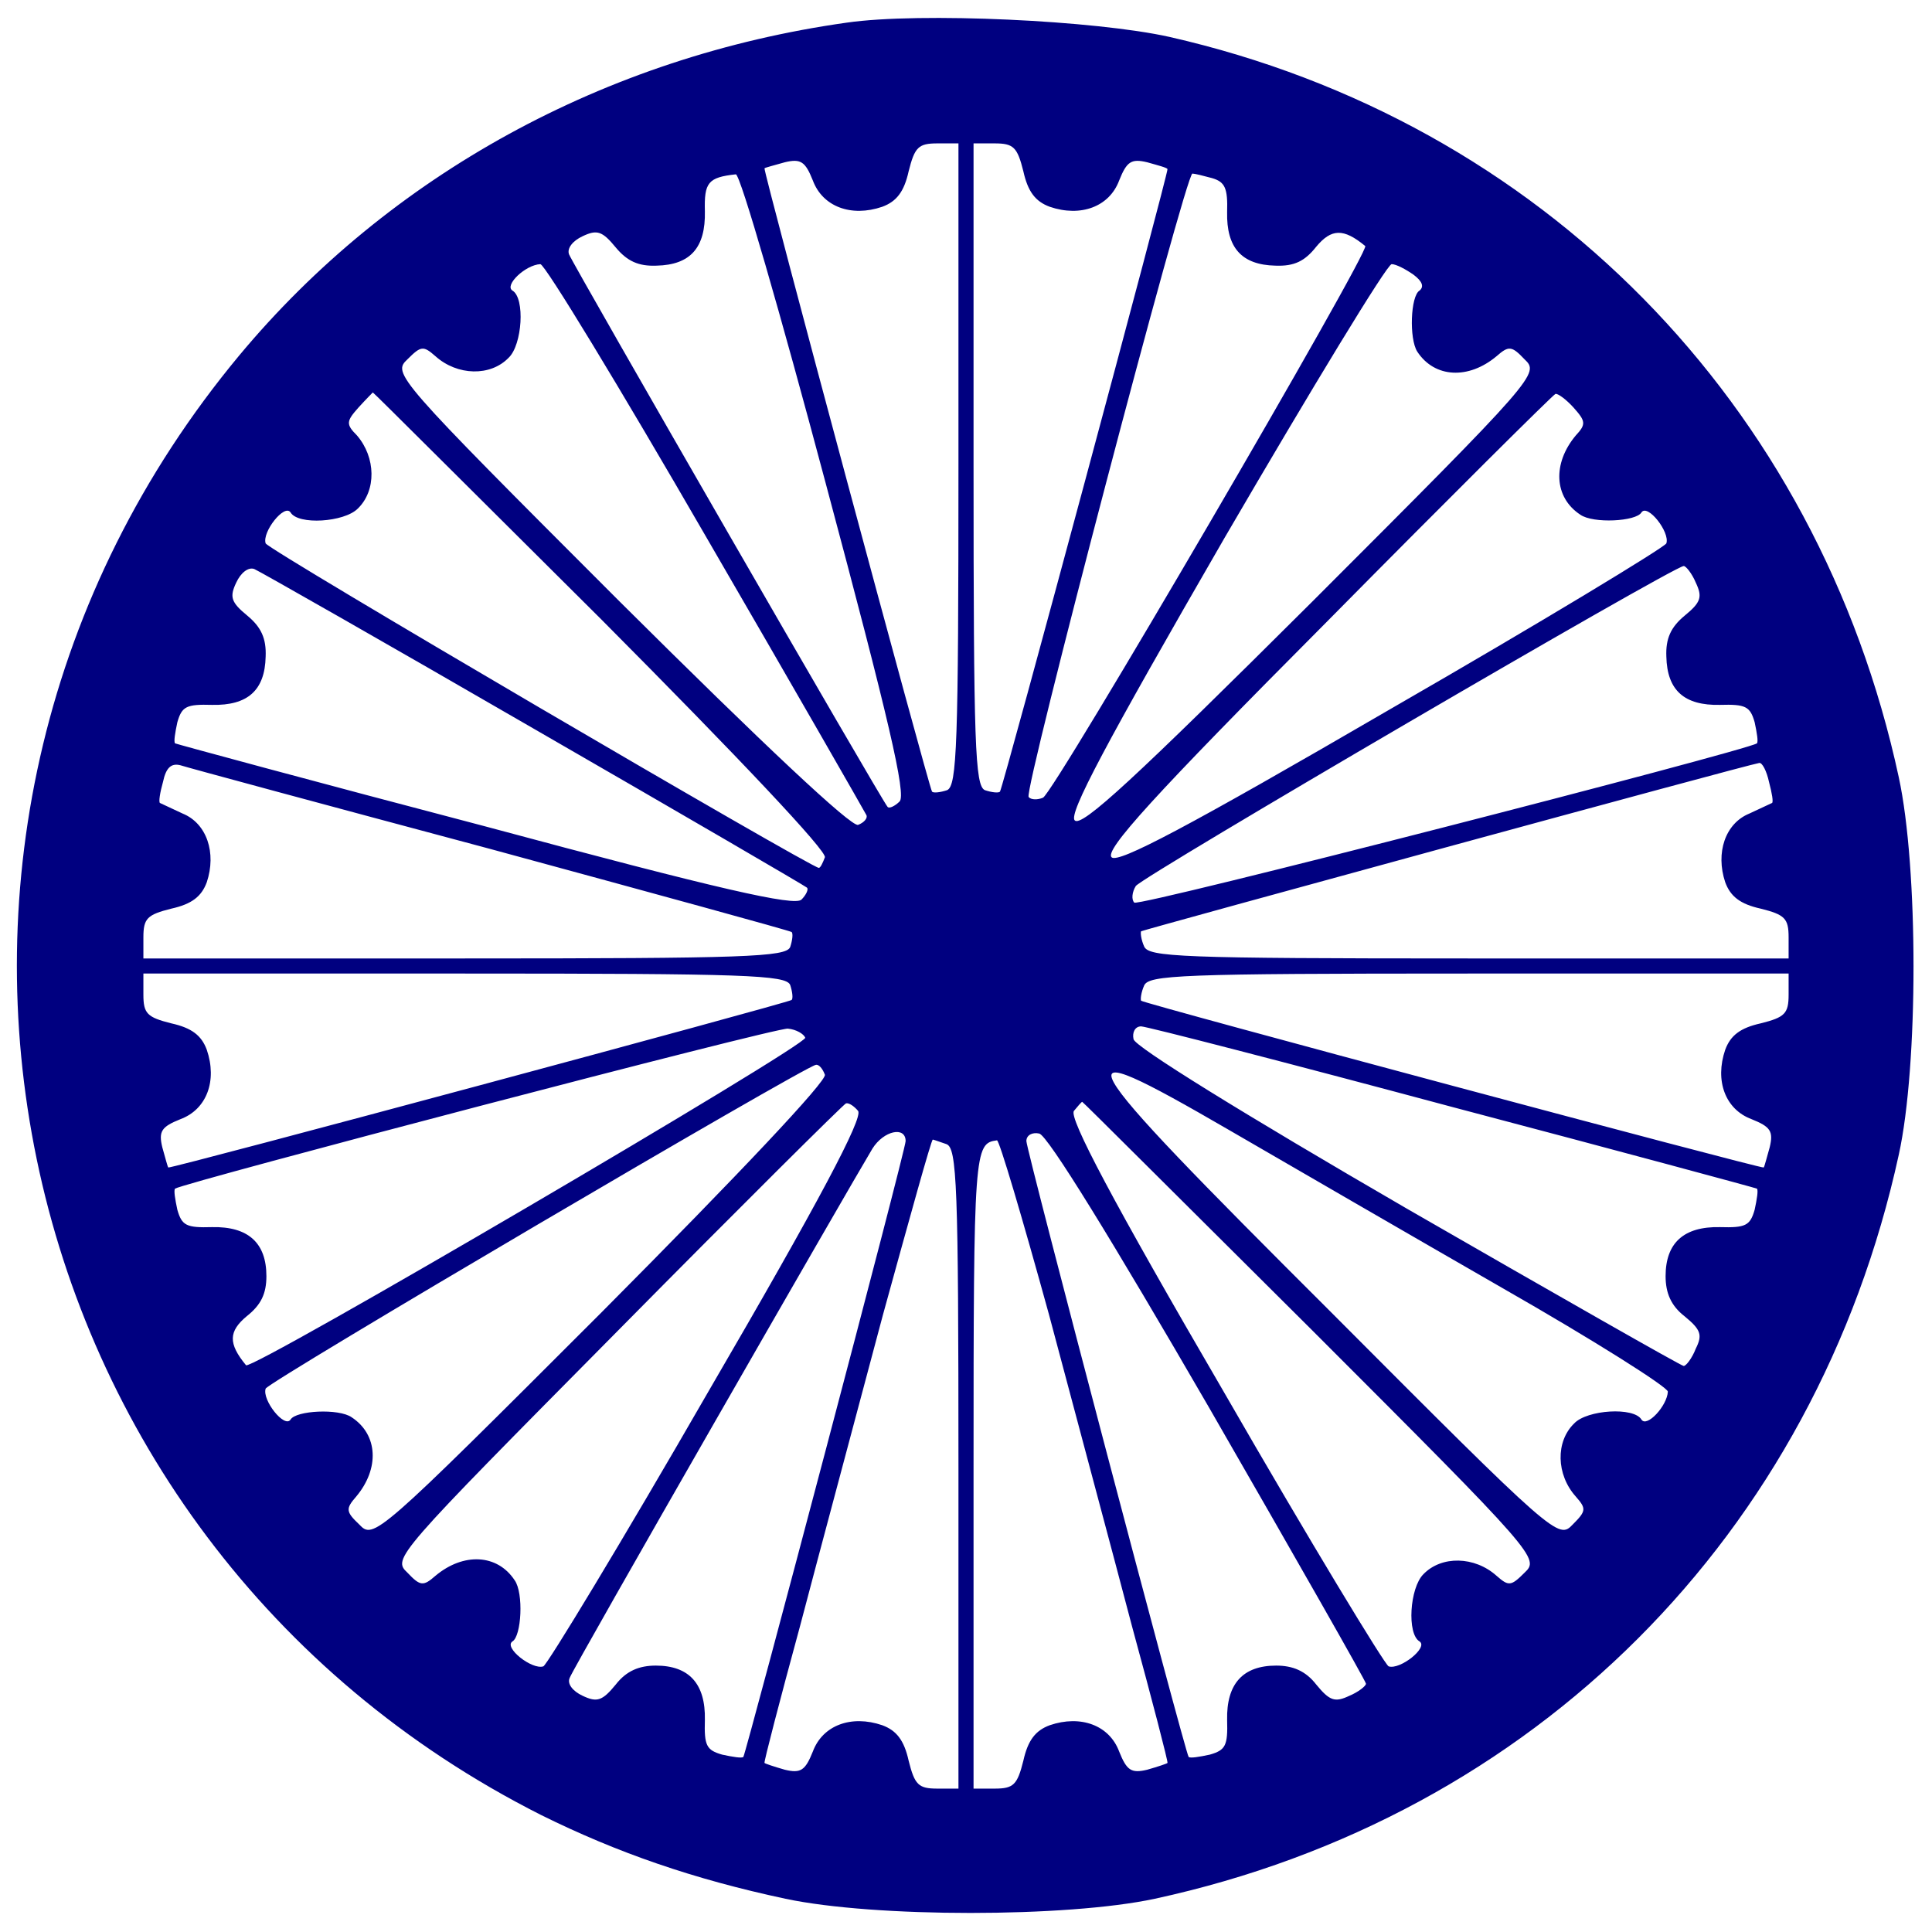 <?xml version="1.0" standalone="no"?>
<!DOCTYPE svg PUBLIC "-//W3C//DTD SVG 20010904//EN"
 "http://www.w3.org/TR/2001/REC-SVG-20010904/DTD/svg10.dtd">
<svg version="1.0" xmlns="http://www.w3.org/2000/svg"
 width="256pt" height="256pt" viewBox="0 0 256 256"
 preserveAspectRatio="xMidYMid meet">

<g transform="translate(0,256) scale(0.1,-0.1)"
fill="#000080" stroke="none">
<path d="M1122 2530 c-320 -45 -606 -202 -805 -441 -522 -628 -327 -1567 400
-1934 101 -50 202 -85 324 -111 118 -25 372 -25 489 0 503 109 876 482 986
986 26 118 26 380 0 500 -107 496 -474 869 -966 981 -98 22 -331 33 -428 19z
m148 -585 c0 -374 -2 -426 -15 -432 -9 -3 -18 -4 -20 -2 -4 5 -224 823 -222
826 1 1 13 4 27 8 21 5 27 1 37 -24 13 -35 51 -49 92 -35 19 7 29 20 35 47 8
32 13 37 38 37 l28 0 0 -425z m86 388 c6 -27 16 -40 35 -47 41 -14 79 0 92 35
10 25 16 29 37 24 14 -4 26 -7 27 -9 2 -2 -218 -820 -222 -825 -2 -2 -11 -1
-20 2 -13 6 -15 58 -15 432 l0 425 28 0 c25 0 30 -5 38 -37z m-262 -413 c84
-314 107 -413 98 -422 -6 -6 -14 -10 -16 -7 -7 7 -416 717 -422 732 -3 8 5 18
18 24 19 9 26 7 44 -15 15 -18 30 -25 54 -24 45 1 65 24 64 72 -1 38 4 45 41
49 6 0 59 -184 119 -409z m512 404 c17 -5 21 -13 20 -45 -1 -47 19 -70 64 -71
25 -1 39 6 54 25 20 24 36 25 65 1 7 -6 -413 -726 -427 -731 -7 -3 -16 -3 -19
1 -7 7 208 826 217 826 3 0 15 -3 26 -6z m-670 -476 c115 -198 210 -364 212
-368 2 -4 -3 -10 -11 -13 -9 -3 -124 105 -316 296 -299 299 -301 302 -281 321
18 18 21 18 37 4 29 -26 73 -27 97 -2 18 17 22 79 5 89 -11 7 17 34 37 35 6 0
105 -163 220 -362z m937 348 c12 -9 14 -16 8 -21 -12 -7 -14 -64 -3 -81 23
-35 68 -37 105 -6 16 14 20 14 37 -4 20 -19 18 -22 -282 -322 -234 -233 -305
-299 -314 -289 -8 9 39 98 199 375 116 199 215 362 221 362 6 0 19 -7 29 -14z
m-1076 -457 c184 -185 299 -307 296 -315 -3 -8 -6 -14 -8 -14 -10 0 -731 422
-733 430 -5 15 25 53 33 41 10 -17 71 -13 89 5 25 24 24 68 -1 97 -15 15 -14
19 2 37 10 11 19 20 19 20 1 0 137 -136 303 -301z m1288 281 c16 -18 17 -22 3
-37 -31 -37 -29 -82 6 -105 17 -12 74 -9 81 3 8 12 38 -26 33 -41 -2 -5 -165
-104 -363 -218 -275 -160 -363 -206 -372 -198 -10 9 54 80 285 312 163 165
300 301 303 302 3 1 14 -7 24 -18z m-1377 -426 c196 -113 359 -208 361 -210 3
-2 -1 -10 -7 -16 -9 -9 -107 13 -419 97 -225 59 -409 109 -411 110 -2 2 0 14
3 28 6 21 12 24 46 23 47 -1 70 19 71 64 1 24 -6 39 -24 54 -22 18 -24 25 -15
44 6 13 16 21 24 18 7 -3 174 -98 371 -212z m1539 194 c9 -19 7 -26 -15 -44
-18 -15 -25 -30 -24 -54 1 -45 24 -65 71 -64 34 1 40 -2 46 -23 3 -14 5 -26 3
-28 -15 -10 -819 -217 -825 -211 -4 4 -3 14 2 22 9 13 711 423 726 424 3 0 11
-10 16 -22z m-1597 -353 c217 -59 396 -108 399 -110 2 -2 1 -11 -2 -20 -6 -13
-58 -15 -432 -15 l-425 0 0 28 c0 25 5 30 37 38 27 6 40 16 47 35 13 39 0 78
-32 91 -15 7 -28 13 -30 14 -2 1 0 14 4 28 4 19 11 25 23 22 9 -3 194 -53 411
-111z m1694 89 c4 -15 6 -27 4 -28 -2 -1 -15 -7 -30 -14 -32 -13 -45 -52 -32
-91 7 -19 20 -29 47 -35 32 -8 37 -13 37 -38 l0 -28 -424 0 c-384 0 -424 2
-430 16 -4 9 -5 18 -4 20 3 2 804 221 819 223 4 1 10 -11 13 -25z m-1297 -269
c3 -9 4 -18 2 -20 -5 -4 -823 -224 -826 -222 -1 1 -4 13 -8 27 -5 21 -1 27 24
37 35 13 49 51 35 92 -7 19 -20 29 -47 35 -32 8 -37 13 -37 38 l0 28 425 0
c374 0 426 -2 432 -15z m1323 -13 c0 -25 -5 -30 -37 -38 -27 -6 -40 -16 -47
-35 -14 -41 0 -79 35 -92 25 -10 29 -16 24 -37 -4 -14 -7 -26 -8 -27 -3 -2
-821 217 -825 221 -1 2 0 11 4 20 6 14 46 16 430 16 l424 0 0 -28z m-1303 -57
c3 -10 -734 -442 -741 -434 -24 29 -23 45 1 65 19 15 26 30 26 53 0 44 -24 66
-72 65 -34 -1 -40 2 -46 23 -3 14 -5 26 -3 28 12 8 797 214 812 212 11 -1 21
-7 23 -12z m858 -92 c220 -58 401 -107 403 -108 2 -2 0 -14 -3 -28 -6 -21 -12
-24 -46 -23 -48 1 -72 -21 -72 -65 0 -22 7 -39 25 -53 22 -18 24 -25 15 -43
-5 -13 -13 -23 -16 -23 -3 0 -168 94 -366 208 -219 127 -361 215 -363 225 -2
9 2 17 10 17 7 0 193 -48 413 -107z m-832 43 c3 -8 -112 -130 -296 -315 -299
-299 -302 -301 -321 -281 -18 17 -18 21 -4 37 31 37 29 82 -6 105 -17 12 -74
9 -81 -3 -8 -12 -38 26 -33 41 3 9 714 427 729 429 4 1 9 -5 12 -13z m900
-284 c119 -68 217 -130 217 -136 -1 -19 -28 -48 -35 -37 -10 17 -72 13 -89 -5
-25 -24 -24 -68 2 -97 14 -16 14 -19 -4 -37 -19 -20 -22 -18 -321 282 -354
353 -366 375 -135 241 81 -47 245 -142 365 -211z m-856 236 c7 -9 -51 -119
-199 -373 -114 -198 -213 -361 -218 -363 -15 -5 -53 25 -41 33 12 7 15 64 3
81 -23 35 -68 37 -105 6 -16 -14 -20 -14 -37 4 -20 19 -18 21 278 320 163 165
300 301 303 302 4 1 11 -4 16 -10z m601 -290 c300 -300 302 -303 282 -322 -18
-18 -21 -18 -37 -4 -29 26 -73 27 -97 2 -18 -18 -22 -79 -5 -89 12 -8 -26 -38
-41 -33 -5 2 -104 165 -218 363 -148 254 -206 364 -199 373 5 6 10 12 11 12 1
0 137 -136 304 -302z m-538 250 c0 -12 -211 -809 -215 -816 -2 -2 -14 0 -28 3
-21 6 -24 12 -23 46 1 48 -21 72 -65 72 -22 0 -39 -7 -53 -25 -18 -22 -25 -24
-44 -15 -13 6 -21 16 -17 24 5 14 372 653 401 701 15 24 44 30 44 10z m402
-353 c114 -198 208 -363 208 -366 0 -3 -10 -11 -22 -16 -19 -9 -26 -7 -44 15
-14 18 -31 25 -53 25 -44 0 -66 -24 -65 -72 1 -34 -2 -40 -23 -46 -14 -3 -26
-5 -28 -3 -5 7 -215 804 -215 816 0 8 8 12 17 10 11 -2 97 -142 225 -363z
m-348 349 c14 -5 16 -53 16 -430 l0 -424 -28 0 c-25 0 -30 5 -38 37 -6 27 -16
40 -35 47 -41 14 -79 0 -92 -35 -10 -25 -16 -29 -37 -24 -14 4 -26 8 -27 9 -1
1 20 82 47 181 26 99 76 285 110 413 35 127 64 232 66 232 1 0 9 -3 18 -6z
m136 -226 c34 -128 84 -314 110 -413 27 -99 48 -180 47 -181 -1 -1 -13 -5 -27
-9 -21 -5 -27 -1 -37 24 -13 35 -51 49 -92 35 -19 -7 -29 -20 -35 -47 -8 -32
-13 -37 -38 -37 l-28 0 0 424 c0 423 1 431 31 435 3 1 34 -104 69 -231z"/>
</g>
</svg>
